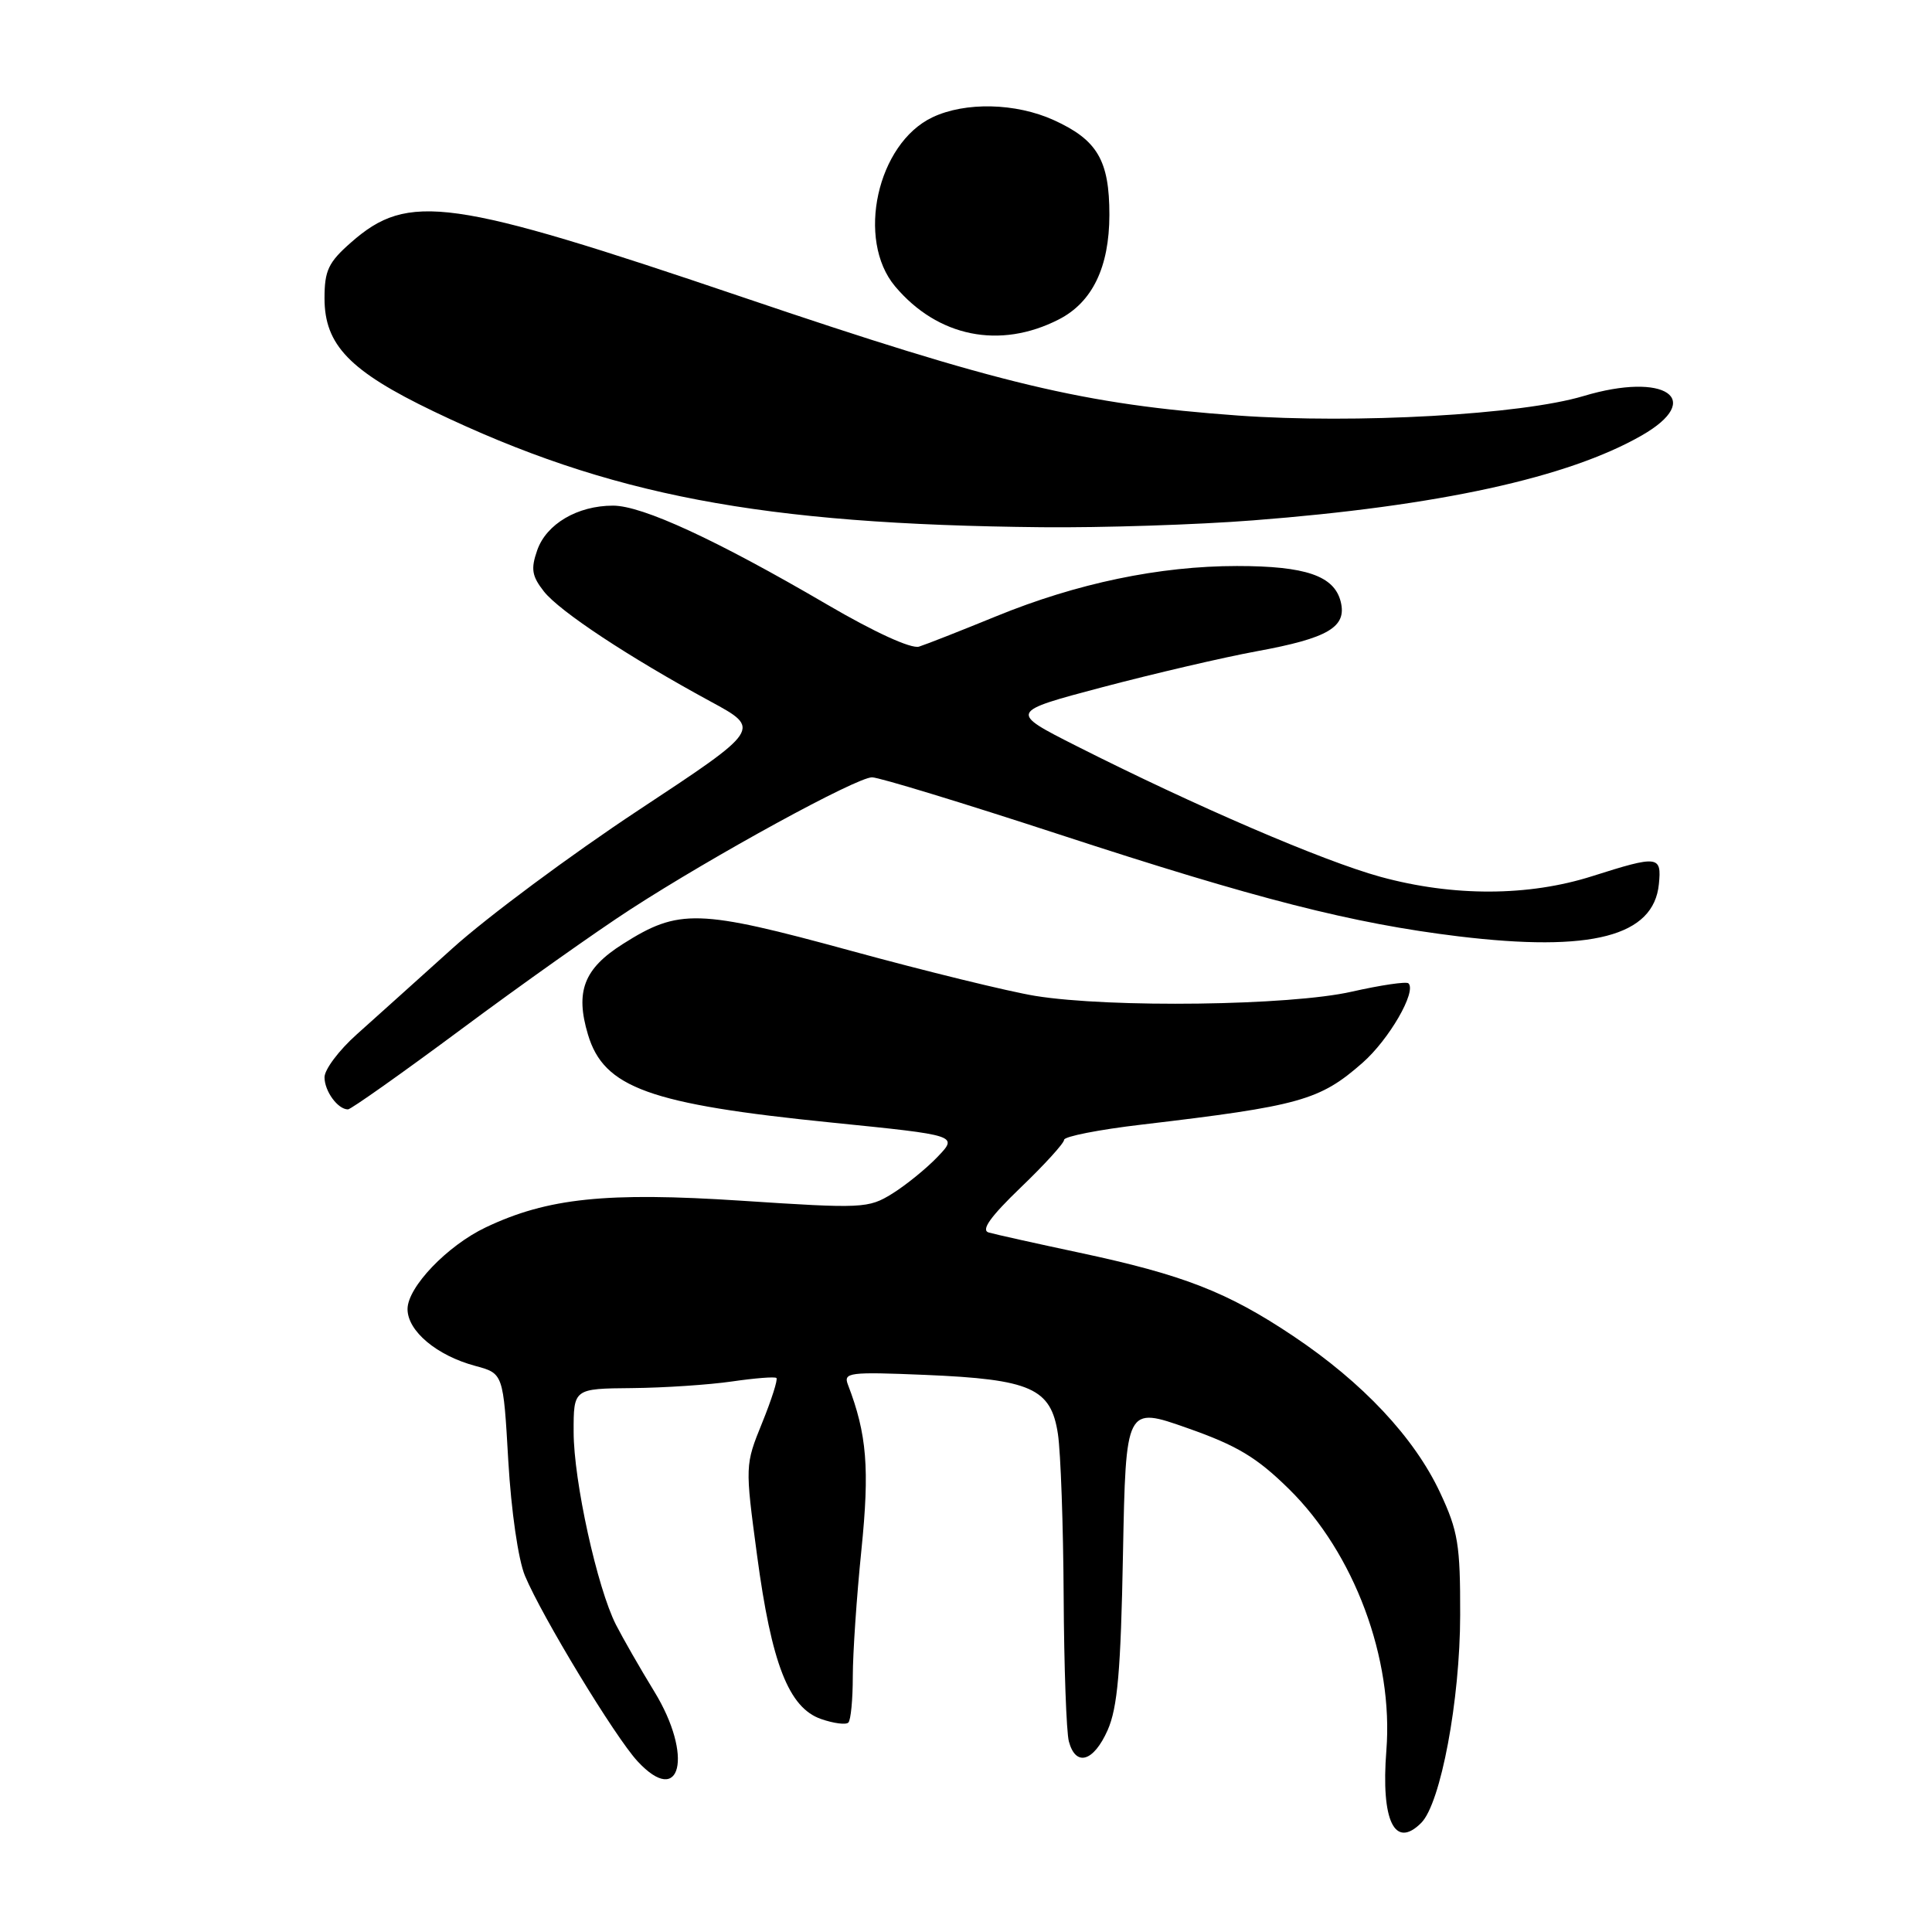 <?xml version="1.0" encoding="UTF-8" standalone="no"?>
<!DOCTYPE svg PUBLIC "-//W3C//DTD SVG 1.1//EN" "http://www.w3.org/Graphics/SVG/1.1/DTD/svg11.dtd" >
<svg xmlns="http://www.w3.org/2000/svg" xmlns:xlink="http://www.w3.org/1999/xlink" version="1.1" viewBox="0 0 256 256">
 <g >
 <path fill="currentColor"
d=" M 188.32 241.54 C 190.90 238.96 193.47 225.26 193.48 214.00 C 193.50 204.68 193.20 202.86 190.82 197.78 C 187.40 190.47 180.56 183.19 171.37 177.04 C 162.61 171.18 156.82 168.93 143.00 165.98 C 137.22 164.75 131.83 163.55 131.00 163.31 C 129.96 163.00 131.23 161.22 135.25 157.35 C 138.41 154.32 141.00 151.47 141.00 151.03 C 141.00 150.59 145.61 149.68 151.25 149.02 C 172.26 146.54 174.87 145.81 180.54 140.83 C 184.05 137.75 187.73 131.39 186.63 130.30 C 186.36 130.03 182.98 130.53 179.12 131.40 C 170.97 133.26 147.12 133.57 137.17 131.96 C 133.68 131.39 122.69 128.70 112.74 125.98 C 92.49 120.45 89.96 120.37 82.52 125.09 C 77.36 128.36 76.20 131.38 77.91 137.09 C 80.02 144.14 86.04 146.31 110.23 148.75 C 126.96 150.44 126.96 150.44 124.23 153.29 C 122.73 154.86 120.02 157.05 118.22 158.17 C 115.07 160.12 114.30 160.16 98.22 159.10 C 80.34 157.93 72.56 158.74 64.37 162.63 C 59.27 165.05 54.00 170.56 54.00 173.46 C 54.00 176.37 57.87 179.62 62.98 180.99 C 66.69 181.99 66.69 181.99 67.35 193.55 C 67.74 200.23 68.67 206.66 69.56 208.80 C 71.83 214.22 81.50 230.17 84.48 233.38 C 90.23 239.59 91.90 232.64 86.70 224.14 C 84.80 221.04 82.52 217.05 81.62 215.29 C 79.13 210.40 76.01 196.20 76.01 189.75 C 76.00 184.00 76.00 184.00 83.75 183.93 C 88.01 183.89 93.97 183.49 97.00 183.05 C 100.03 182.61 102.67 182.40 102.88 182.59 C 103.09 182.78 102.24 185.45 100.99 188.53 C 98.72 194.12 98.72 194.18 100.31 206.06 C 102.23 220.44 104.51 226.29 108.80 227.78 C 110.47 228.36 112.09 228.57 112.41 228.25 C 112.74 227.93 113.00 225.18 113.00 222.14 C 113.00 219.10 113.51 211.56 114.14 205.39 C 115.24 194.56 114.87 190.03 112.36 183.49 C 111.73 181.86 112.48 181.76 122.59 182.18 C 136.62 182.77 139.26 183.94 140.18 190.01 C 140.55 192.48 140.89 202.15 140.94 211.50 C 140.99 220.85 141.30 229.51 141.63 230.75 C 142.54 234.14 144.90 233.46 146.77 229.25 C 148.08 226.28 148.51 221.42 148.80 205.92 C 149.18 186.35 149.18 186.35 157.34 189.23 C 163.92 191.54 166.53 193.11 170.79 197.30 C 179.45 205.81 184.66 219.78 183.70 231.95 C 182.97 241.27 184.80 245.06 188.32 241.54 Z  M 61.16 136.35 C 69.04 130.49 79.10 123.37 83.50 120.52 C 94.54 113.36 113.50 103.00 115.55 103.00 C 116.48 103.00 127.65 106.41 140.37 110.57 C 166.56 119.14 179.19 122.36 193.25 124.07 C 210.90 126.20 219.13 124.06 219.81 117.15 C 220.19 113.37 219.72 113.32 211.00 116.09 C 202.53 118.79 192.55 118.82 182.91 116.18 C 175.28 114.08 158.45 106.84 142.60 98.83 C 133.71 94.33 133.71 94.33 146.10 91.05 C 152.92 89.25 162.10 87.11 166.50 86.30 C 176.01 84.56 178.49 83.09 177.65 79.72 C 176.79 76.30 173.01 75.00 163.91 75.00 C 153.65 75.00 142.70 77.28 132.00 81.66 C 127.33 83.57 122.73 85.38 121.78 85.68 C 120.74 86.00 115.90 83.79 109.59 80.10 C 94.93 71.53 85.12 67.00 81.23 67.00 C 76.52 67.00 72.39 69.43 71.18 72.92 C 70.32 75.39 70.47 76.33 72.07 78.37 C 74.16 81.02 83.34 87.08 94.15 92.95 C 100.89 96.60 100.89 96.60 84.62 107.34 C 75.67 113.25 64.56 121.50 59.93 125.68 C 55.29 129.86 49.59 134.99 47.25 137.08 C 44.91 139.17 43.00 141.72 43.00 142.74 C 43.00 144.59 44.76 147.00 46.11 147.00 C 46.49 147.00 53.27 142.21 61.16 136.35 Z  M 166.05 68.95 C 190.59 67.05 207.72 63.31 217.50 57.72 C 225.98 52.88 220.64 49.23 209.82 52.48 C 201.58 54.95 179.68 56.18 164.03 55.06 C 143.64 53.59 132.44 50.92 98.50 39.41 C 59.59 26.22 54.11 25.45 46.52 32.12 C 43.51 34.76 43.00 35.84 43.00 39.53 C 43.00 45.71 46.34 49.17 57.46 54.51 C 80.70 65.66 100.83 69.49 138.05 69.86 C 146.05 69.94 158.65 69.53 166.05 68.95 Z  M 140.29 42.33 C 144.74 40.06 146.99 35.40 147.00 28.47 C 147.00 21.25 145.41 18.54 139.62 15.91 C 134.59 13.63 127.91 13.48 123.56 15.54 C 116.23 19.02 113.41 31.77 118.61 37.95 C 124.25 44.65 132.49 46.32 140.29 42.33 Z "/>
</g>
</svg>
